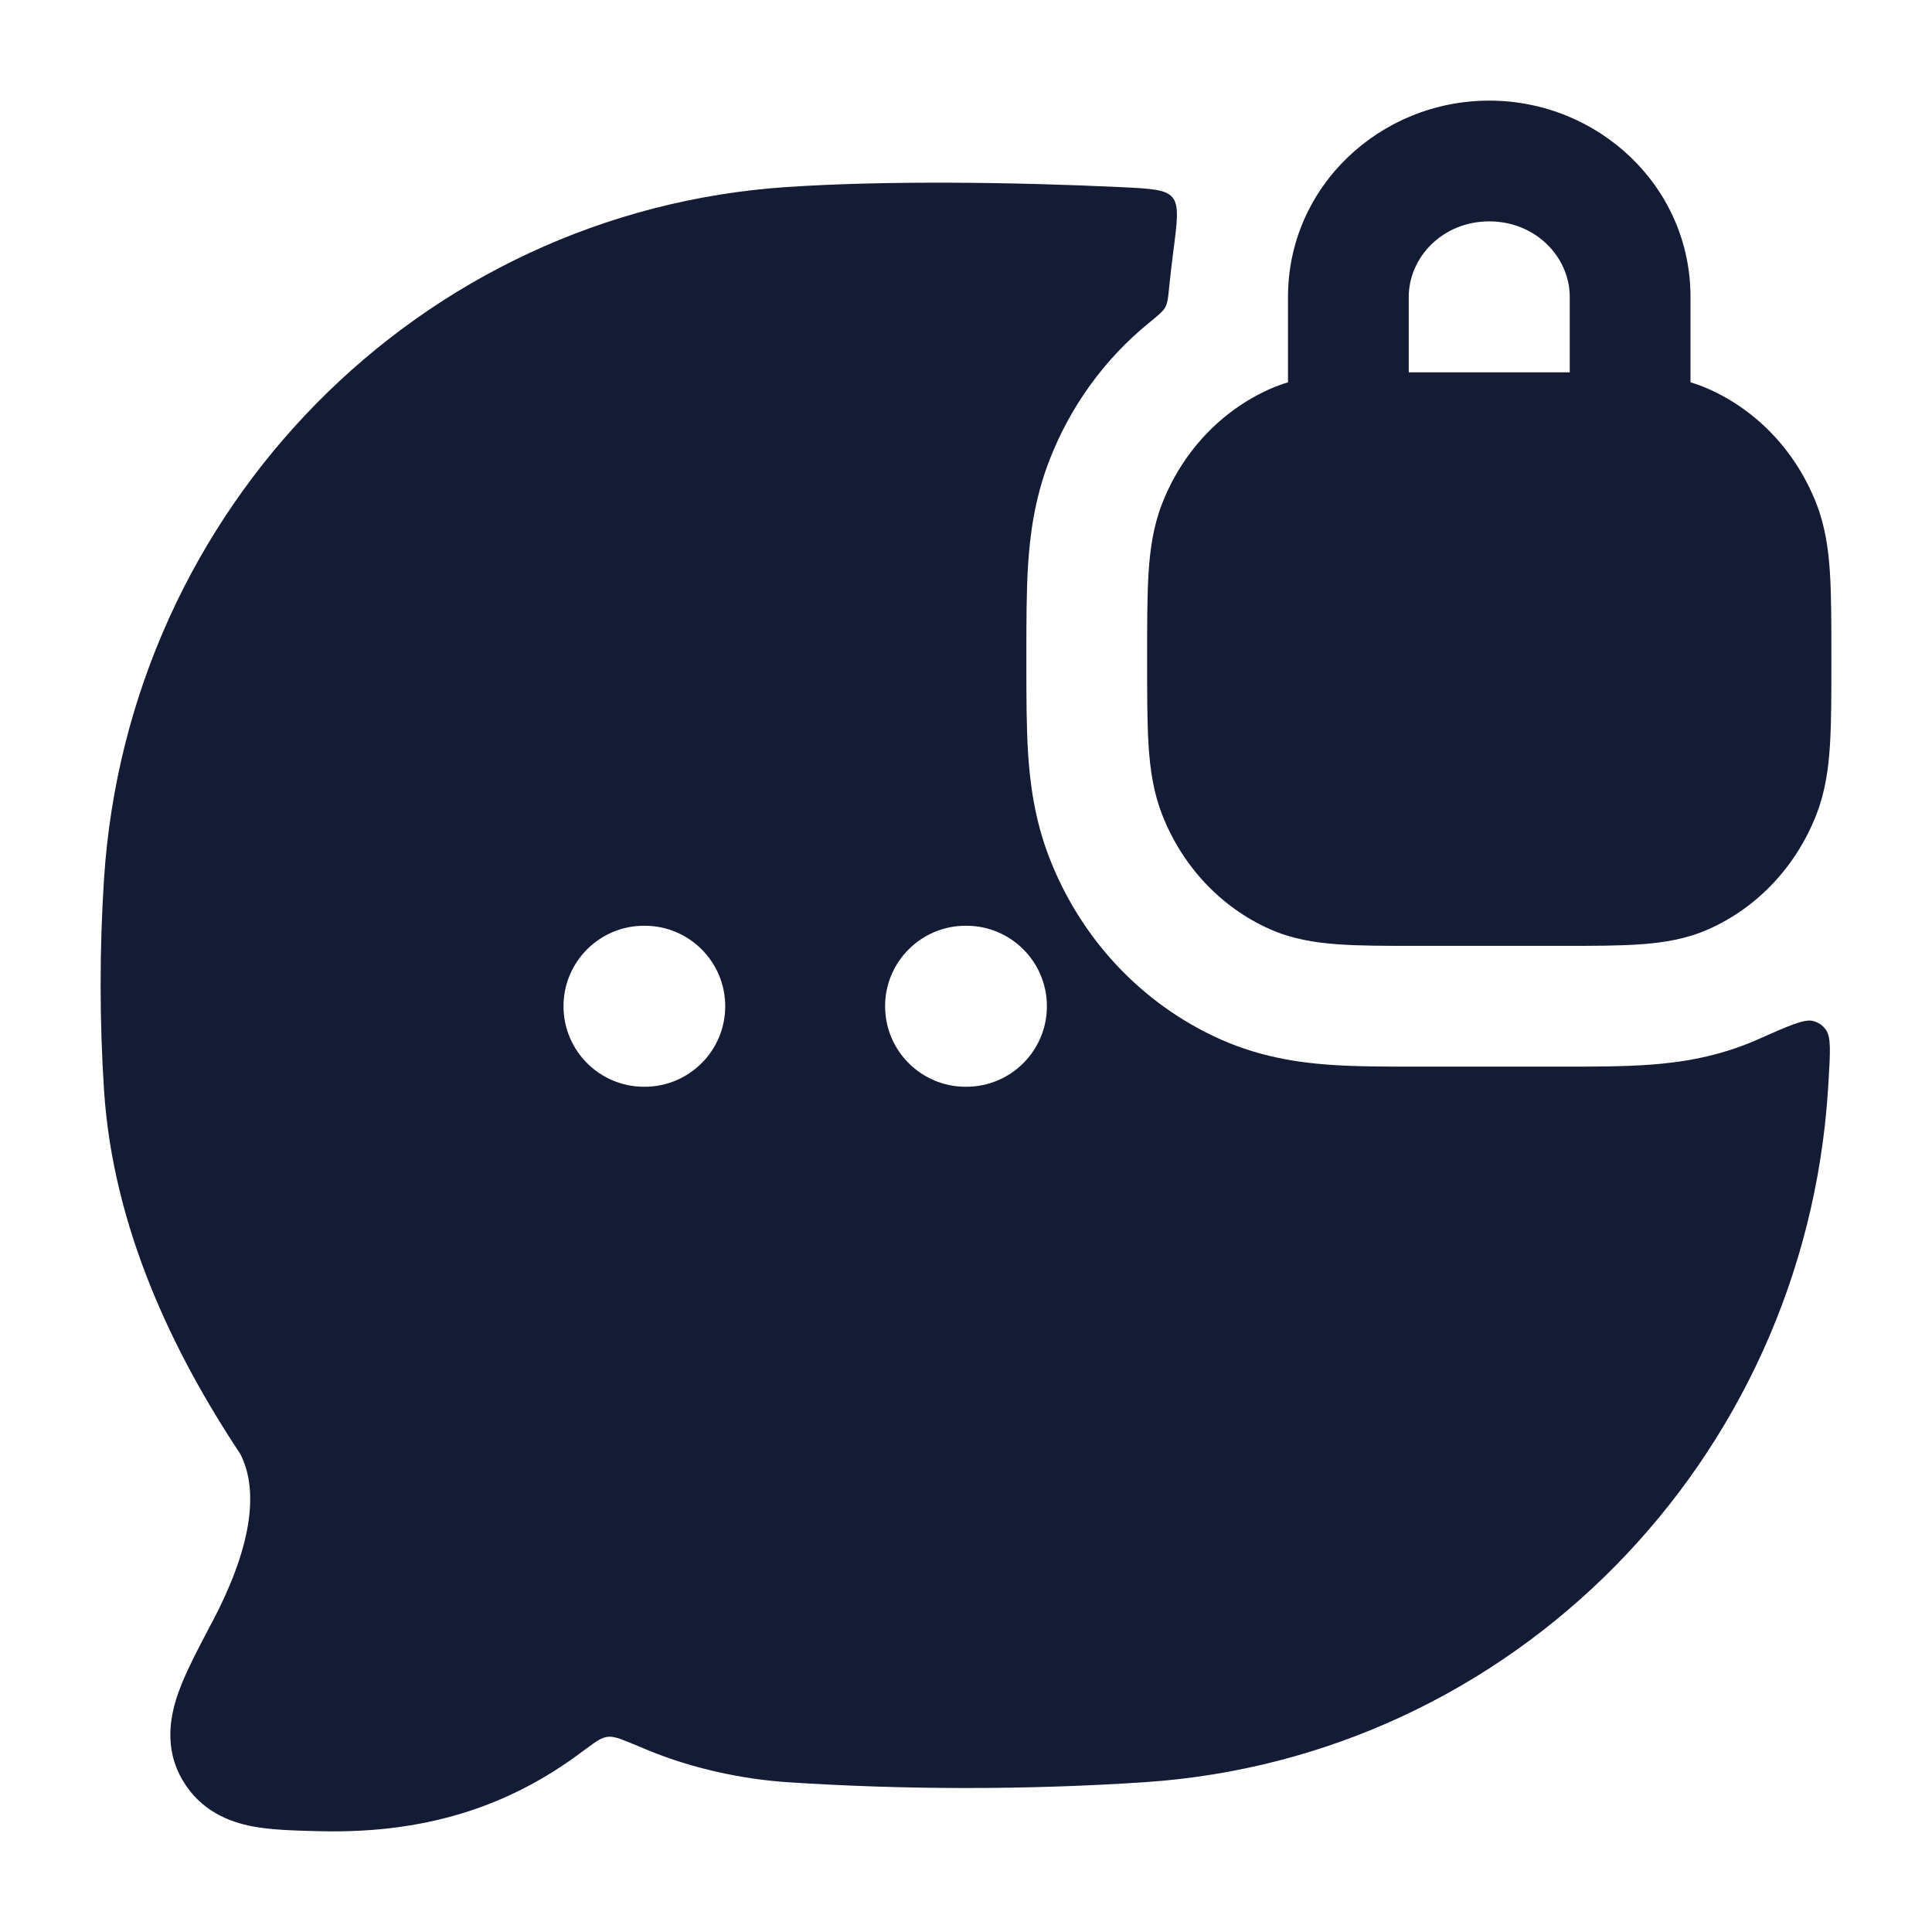 <svg width="24" height="24" viewBox="0 0 24 24" fill="none" xmlns="http://www.w3.org/2000/svg">
<path fill-rule="evenodd" clip-rule="evenodd" d="M21 4.749V3.688C21 2.316 19.855 1.25 18.5 1.25C17.145 1.25 16 2.316 16 3.688V4.749C15.925 4.772 15.85 4.799 15.776 4.832C15.156 5.107 14.679 5.628 14.434 6.262C14.328 6.536 14.287 6.817 14.268 7.114C14.25 7.399 14.25 7.747 14.25 8.164V8.211C14.25 8.628 14.25 8.976 14.268 9.261C14.287 9.558 14.328 9.839 14.434 10.113C14.679 10.747 15.156 11.268 15.776 11.543C16.048 11.664 16.327 11.709 16.613 11.73C16.884 11.75 17.213 11.75 17.599 11.75H19.401C19.787 11.75 20.116 11.75 20.387 11.73C20.673 11.709 20.952 11.664 21.224 11.543C21.844 11.268 22.321 10.747 22.566 10.113C22.672 9.839 22.713 9.558 22.732 9.261C22.75 8.976 22.75 8.628 22.75 8.211V8.164C22.75 7.747 22.75 7.399 22.732 7.114C22.713 6.817 22.672 6.536 22.566 6.262C22.321 5.628 21.844 5.107 21.224 4.832C21.15 4.799 21.075 4.772 21 4.749ZM17.5 3.688C17.5 3.195 17.922 2.75 18.5 2.75C19.078 2.75 19.5 3.195 19.5 3.688V4.625H17.5V3.688Z" fill="#141B34"/>
<path fill-rule="evenodd" clip-rule="evenodd" d="M14.565 2.452C14.481 2.352 14.298 2.343 13.933 2.325C12.589 2.261 10.988 2.242 9.78 2.323C5.213 2.626 1.59 6.312 1.292 10.922C1.236 11.785 1.236 12.677 1.292 13.539C1.403 15.255 2.151 16.804 2.984 18.06C3.233 18.542 3.103 19.264 2.637 20.148L2.615 20.188C2.459 20.485 2.305 20.776 2.217 21.023C2.123 21.286 2.026 21.702 2.268 22.114C2.49 22.493 2.845 22.632 3.132 22.687C3.37 22.733 3.662 22.74 3.935 22.747L3.981 22.748C5.401 22.782 6.401 22.372 7.194 21.788L7.289 21.718C7.409 21.63 7.468 21.586 7.546 21.576C7.624 21.567 7.692 21.595 7.829 21.65C7.896 21.678 7.972 21.709 8.058 21.745C8.6 21.968 9.215 22.101 9.78 22.139C11.237 22.235 12.76 22.236 14.22 22.139C18.787 21.835 22.41 18.149 22.708 13.539C22.711 13.502 22.713 13.465 22.715 13.427C22.737 13.062 22.747 12.879 22.681 12.791C22.638 12.734 22.595 12.704 22.526 12.684C22.42 12.653 22.224 12.74 21.832 12.914C21.337 13.133 20.866 13.199 20.497 13.226C20.169 13.25 19.793 13.25 19.438 13.25H17.562C17.207 13.25 16.831 13.25 16.503 13.226C16.134 13.199 15.663 13.133 15.168 12.914C14.164 12.468 13.415 11.638 13.035 10.654C12.85 10.177 12.795 9.724 12.771 9.356C12.75 9.023 12.75 8.634 12.75 8.246V8.129C12.75 7.741 12.75 7.352 12.771 7.018C12.795 6.651 12.85 6.198 13.035 5.721C13.291 5.057 13.716 4.463 14.274 4.01C14.39 3.915 14.448 3.868 14.476 3.815C14.505 3.762 14.512 3.693 14.525 3.556V3.556C14.537 3.439 14.553 3.297 14.572 3.149C14.624 2.752 14.65 2.553 14.565 2.452ZM8 11.5C7.448 11.5 7 11.948 7 12.5C7 13.052 7.448 13.5 8 13.5H8.009C8.561 13.5 9.009 13.052 9.009 12.5C9.009 11.948 8.561 11.5 8.009 11.5H8ZM11.995 11.5C11.443 11.5 10.995 11.948 10.995 12.5C10.995 13.052 11.443 13.5 11.995 13.5H12.005C12.557 13.5 13.005 13.052 13.005 12.5C13.005 11.948 12.557 11.5 12.005 11.5H11.995Z" fill="#141B34"/>
</svg>
